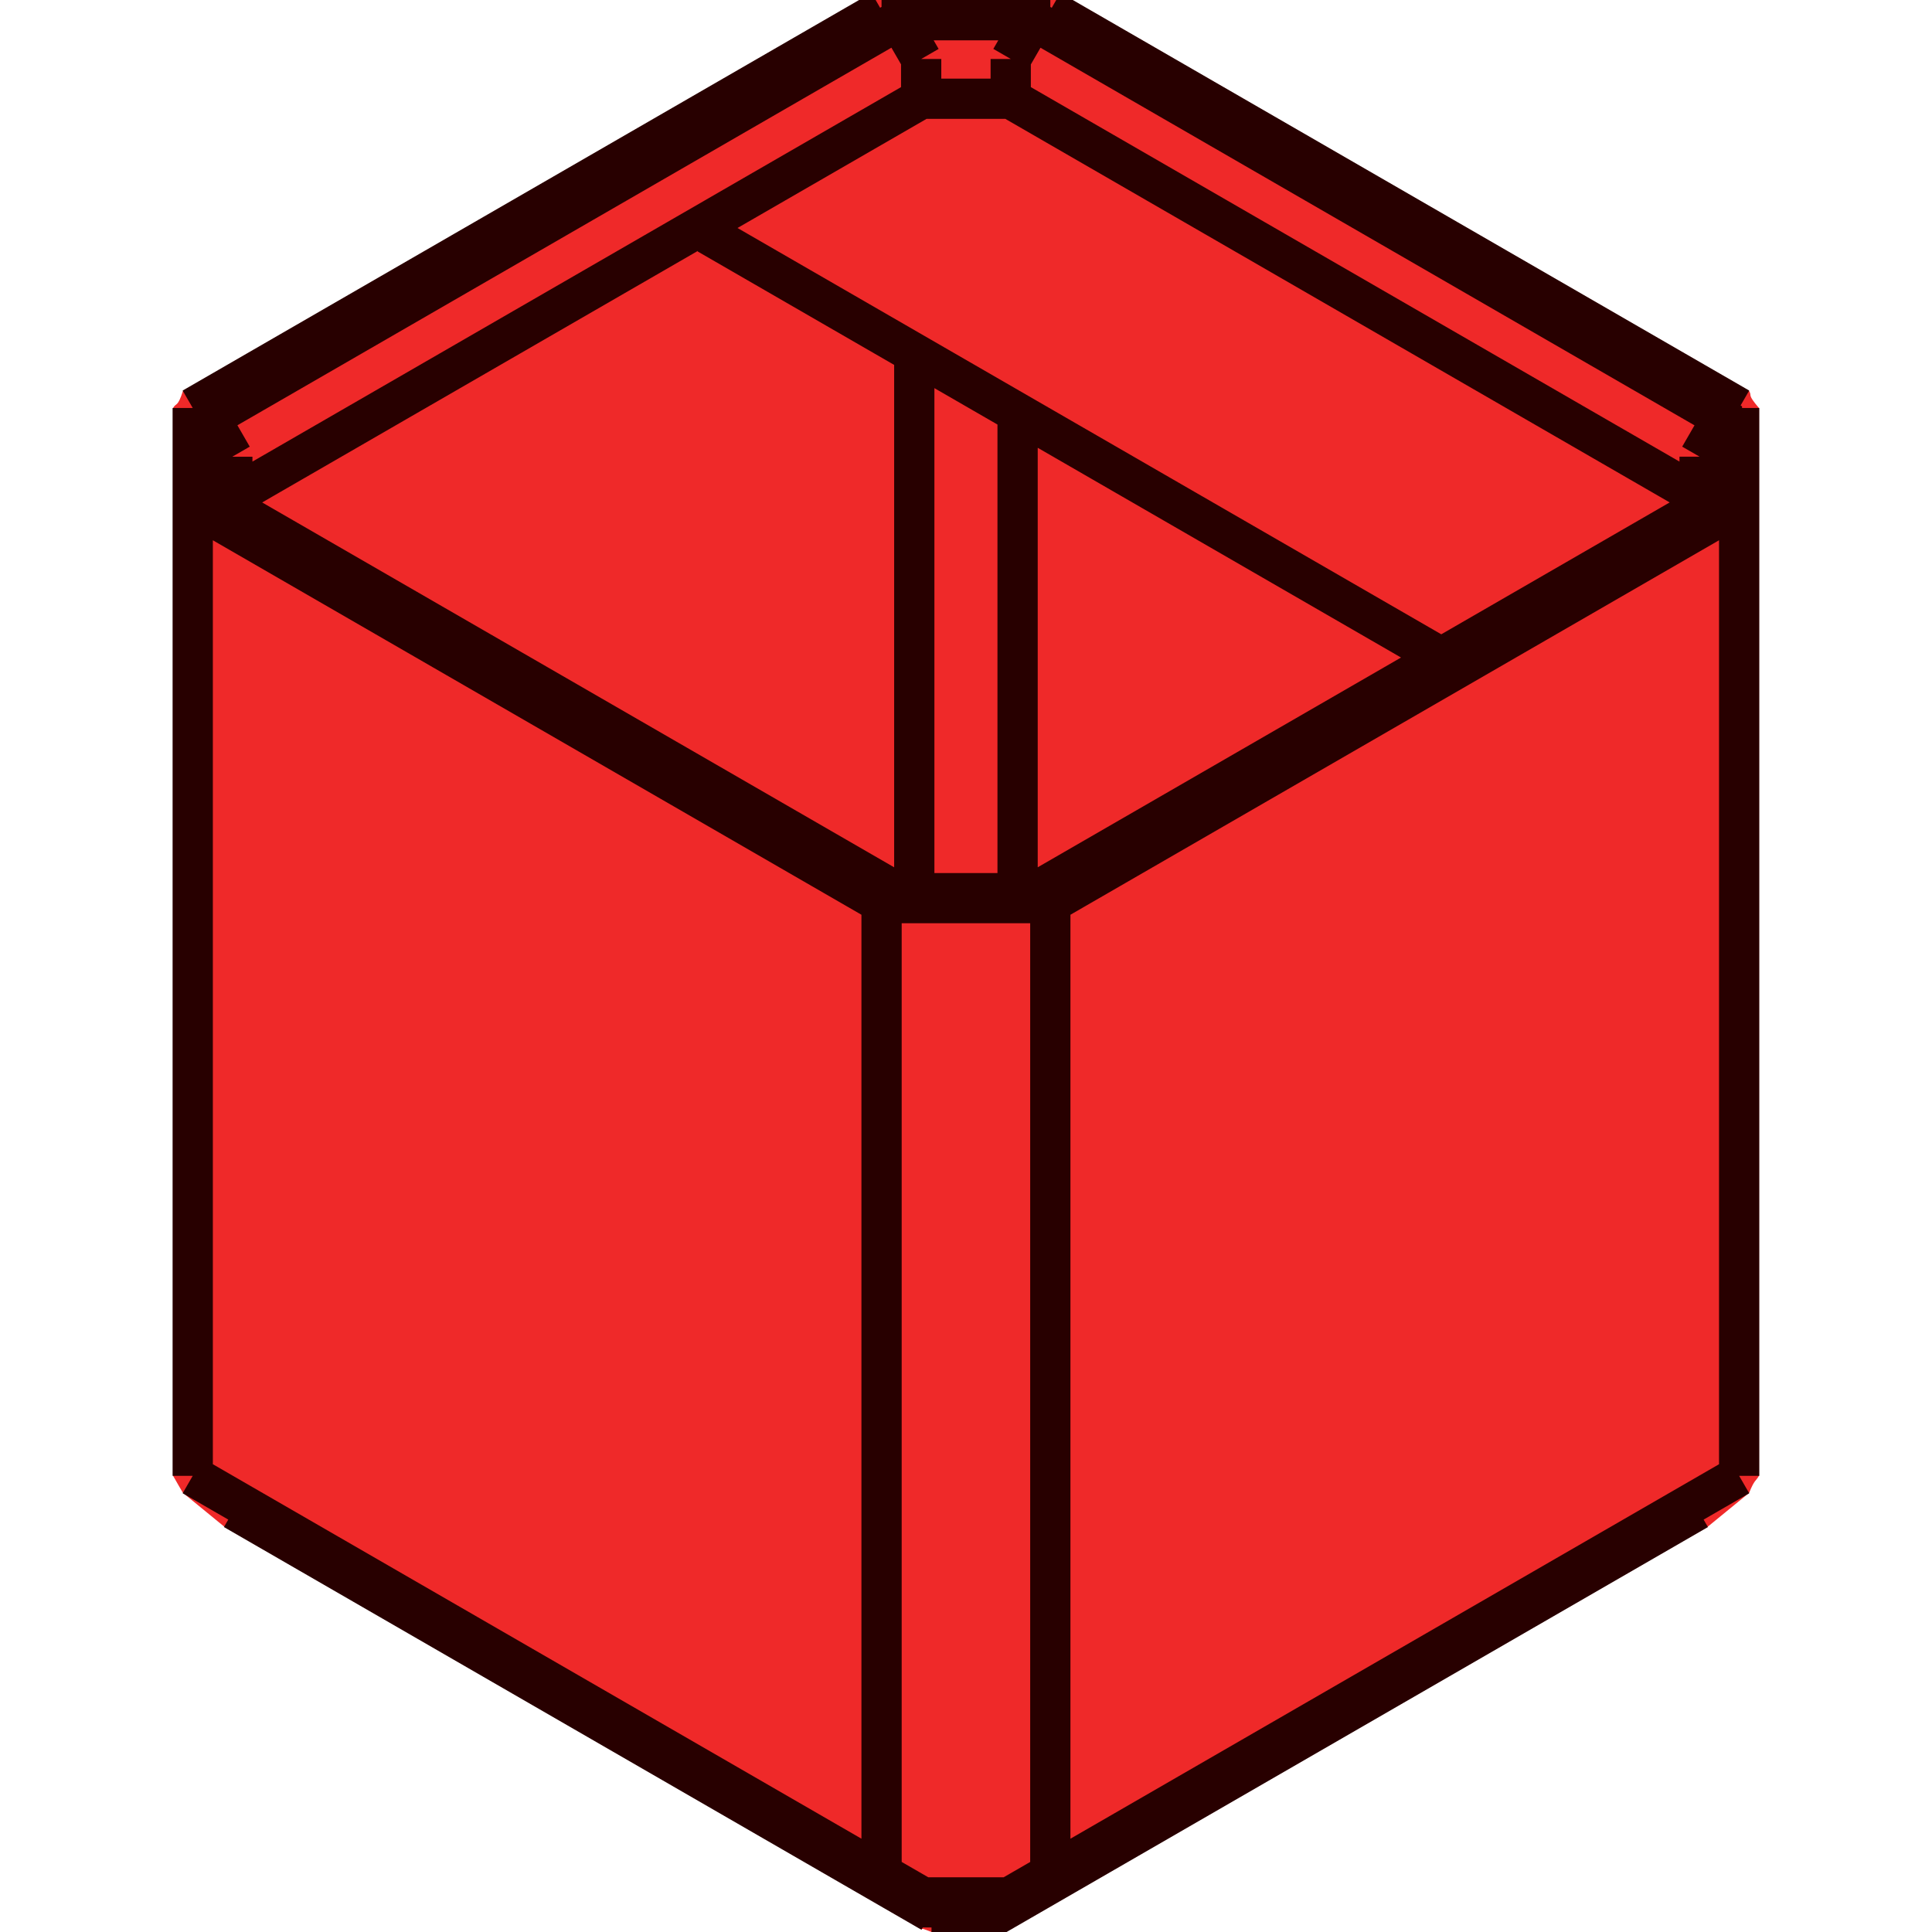 <svg version="1.1" viewBox="0 0 480 480" xmlns="http://www.w3.org/2000/svg">
 <path d="m219.04-2.34c-1.755 0.884-2.014 0.541-2.445 0.656l-171.14 98.811c-1.353 4.165-1.63 2.821-2.445 4.234v265.31c1.616 2.87 1.631 2.822 2.445 4.231l10.266 8.399 173.29 100.05c0.09-0.342 0.537-0.03 2.442 0.653h17.11c2.022-0.586 2.289-0.919 2.442-0.653 57.764-33.347 115.53-66.699 173.29-100.05l10.269-8.399c1.372-3.38 1.629-2.821 2.442-4.231v-265.31c-3.055-3.567-1.627-2.821-2.442-4.234l-171.14-98.811c-2.105 0.01-2.074-0.558-2.445-0.656z" color="#000000" fill="#ef2929" stroke-width="1.601" style="-inkscape-stroke:none"/>
 <path d="m251.12 14.65 5.567-9.633m165.58 108.45 5.56-9.633m-370.11 9.633v12.846m0-12.846-5.56-9.633m176.71-89.178-5.567-9.633m27.811 19.515v-9.881m171.15 111.65v-12.846m-193.4-88.93v-9.881m0 9.881-51.348 29.642m73.592-29.642h-22.244m193.4 98.811-171.15-98.811m-73.592 29.642-119.8 69.169m118.09-65.211 182.27 105.23m-105.26 58.543v-119.31m-77.017-47.427v2.965m51.348 163.78v-134.13m-175 16.053v19.273l171.14 98.806h33.377l171.14-98.806v-19.273l-171.14-98.811h-33.377l-171.14 98.811m179.28 371.28h17.111m-19.253-1.236 2.142 1.236m-173.29-100.05 171.15 98.811m21.396 0-2.142 1.236m-19.253-1.236h21.396m-21.396-2.47v2.47m-171.15-101.28v2.47m363.69-2.47v2.47m-171.14 96.341v2.47l171.14-98.811m-192.54 96.341h21.396m-31.664-5.928 10.269 5.928m-181.41-104.74 171.14 98.811m-171.14-339.91 171.14 98.813m41.933 241.1-10.269 5.928m-31.664-247.03h41.933m-41.933 0v241.1m-171.14-364.12v265.31m171.14-364.12-171.14 98.811m213.07-98.811h-41.933m213.07 98.811-171.14-98.811m171.14 123.02v-24.21m0 24.21v241.1m-171.14-142.29v241.1l171.14-98.811m-171.14-142.29 171.14-98.813" fill="none" stroke="#280000" stroke-width="10"/>
</svg>

